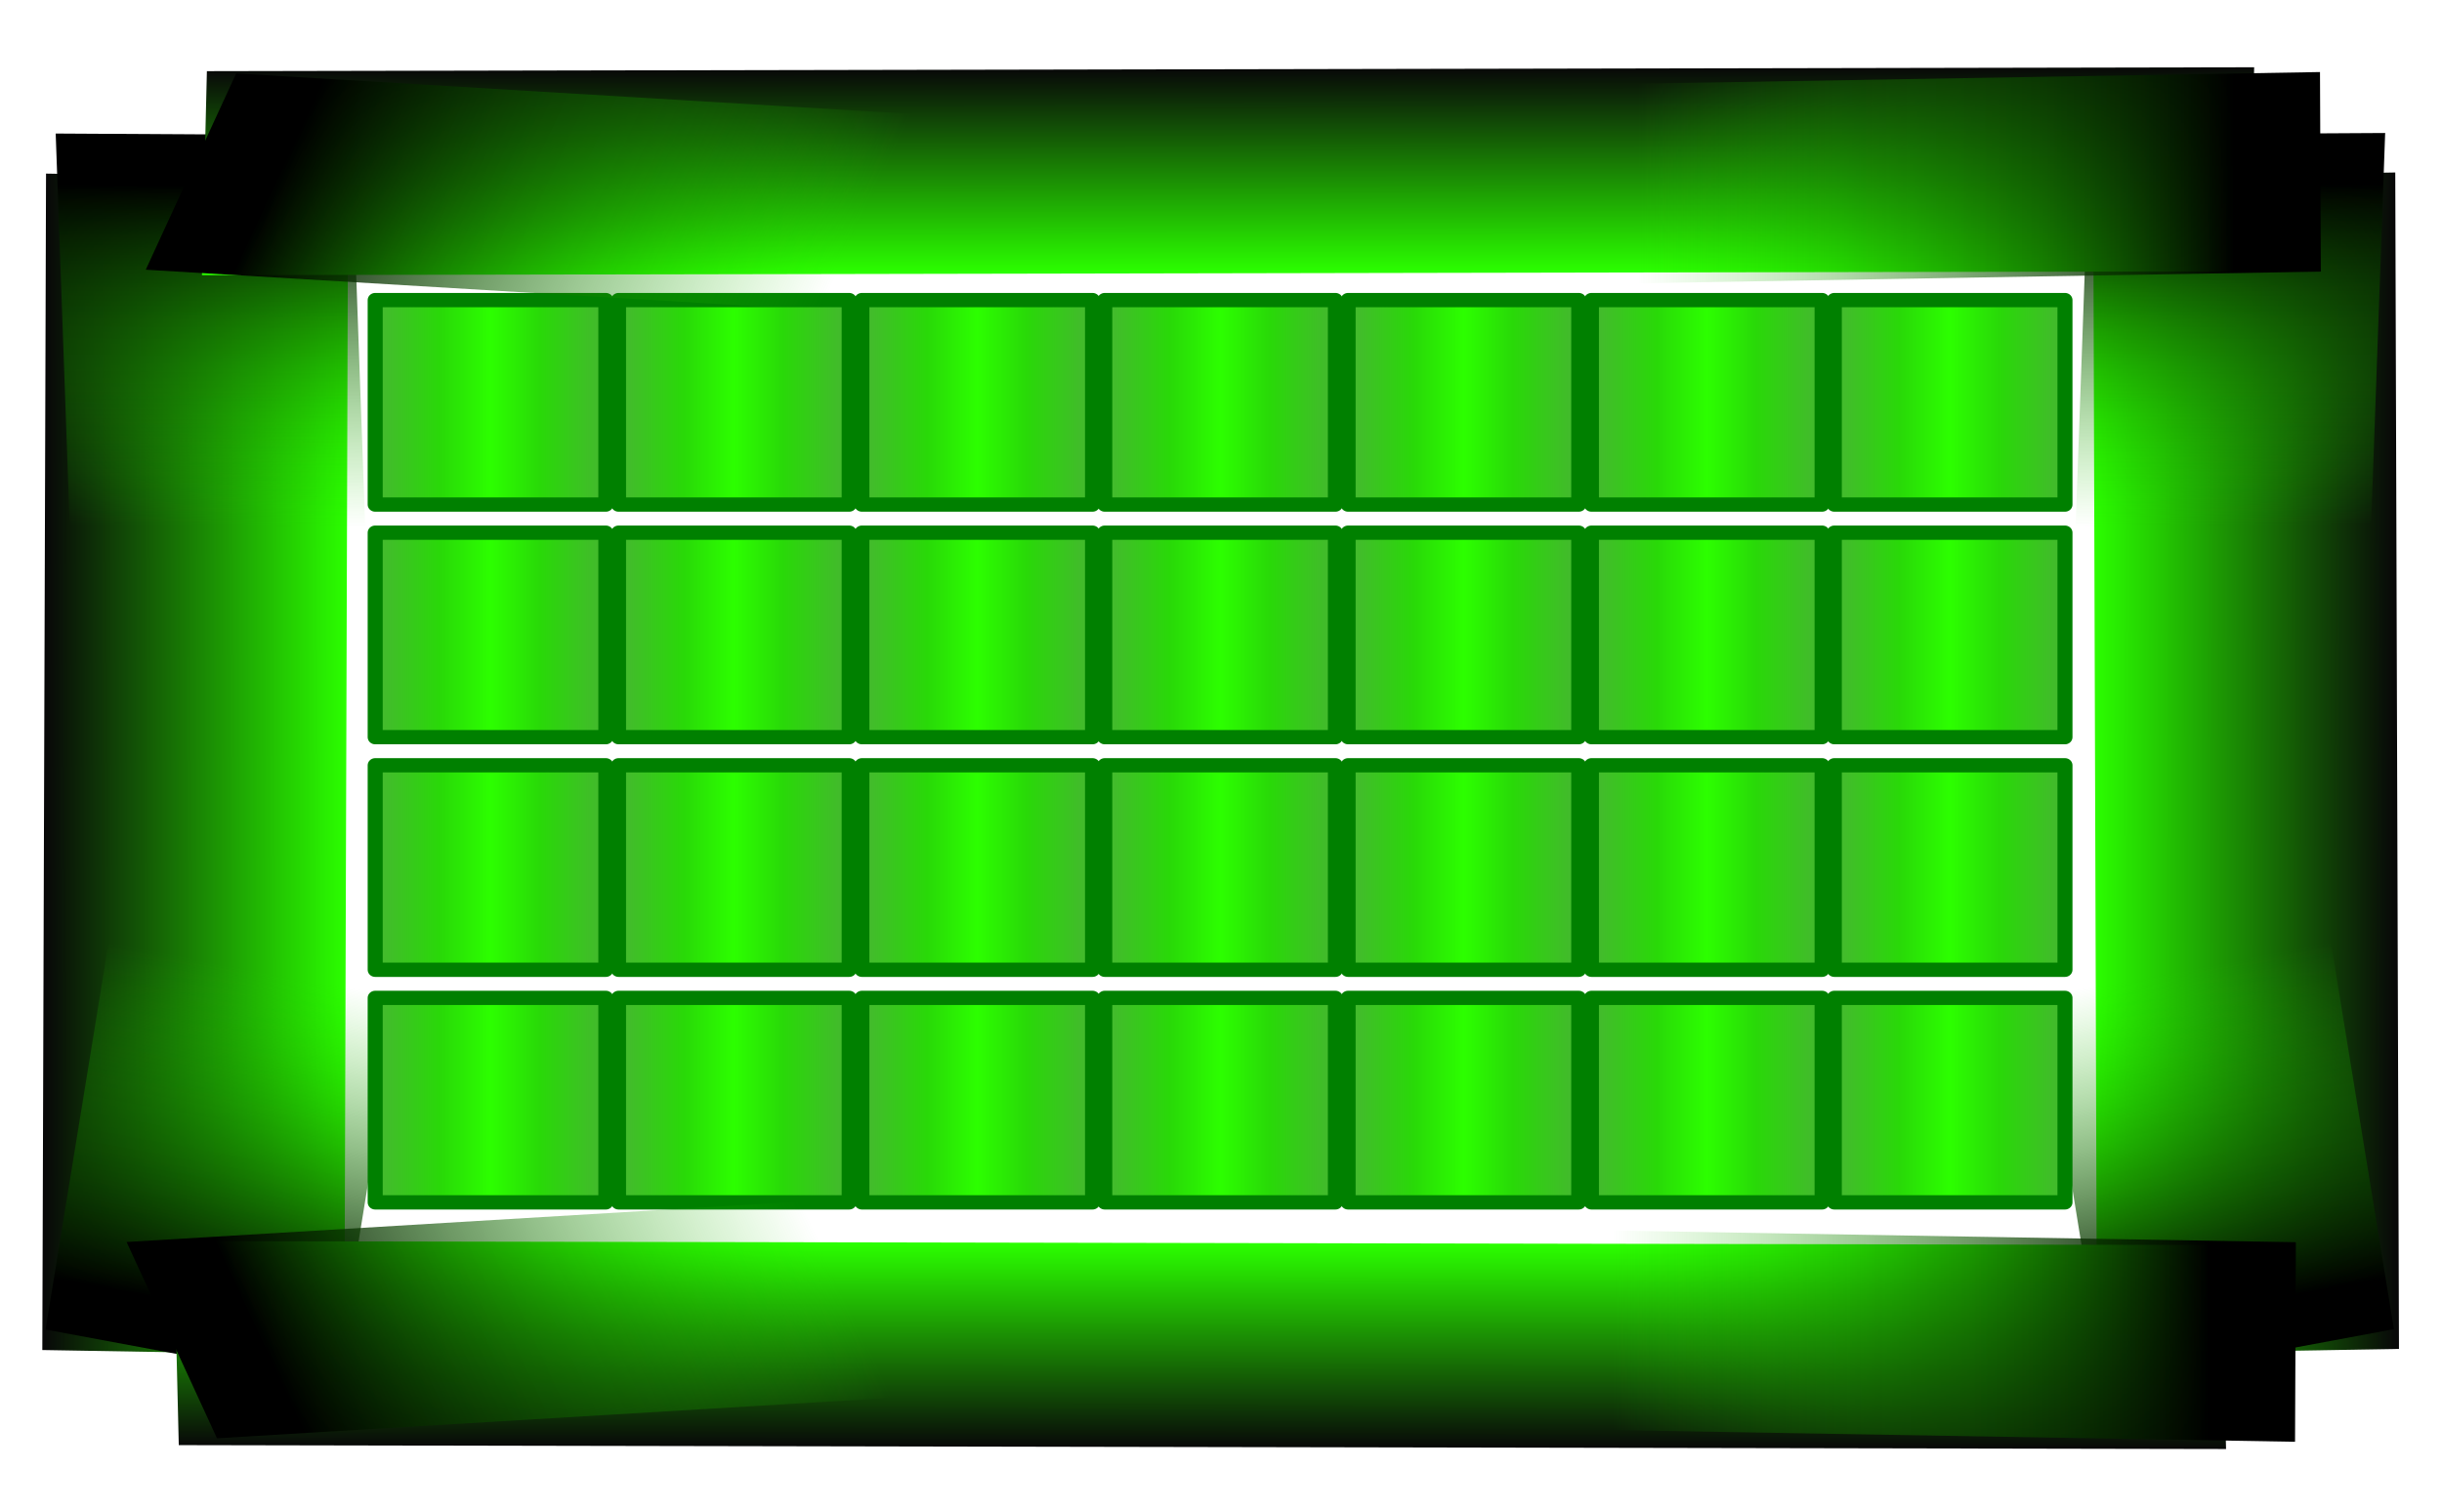 <?xml version="1.0" encoding="UTF-8" standalone="no"?>
<!-- Created with Inkscape (http://www.inkscape.org/) -->

<svg
   width="21"
   height="13"
   viewBox="0 0 5.556 3.44"
   version="1.1"
   id="svg1"
   xmlns:xlink="http://www.w3.org/1999/xlink"
   xmlns="http://www.w3.org/2000/svg"
   xmlns:svg="http://www.w3.org/2000/svg">
  <defs
     id="defs1">
    <linearGradient
       id="linearGradient244">
      <stop
         style="stop-color:#000000;stop-opacity:1;"
         offset="0.245"
         id="stop243" />
      <stop
         style="stop-color:#24d800;stop-opacity:0;"
         offset="0.745"
         id="stop244" />
    </linearGradient>
    <linearGradient
       id="linearGradient242">
      <stop
         style="stop-color:#000000;stop-opacity:1;"
         offset="0.245"
         id="stop241" />
      <stop
         style="stop-color:#24d800;stop-opacity:0;"
         offset="0.745"
         id="stop242" />
    </linearGradient>
    <linearGradient
       id="linearGradient240">
      <stop
         style="stop-color:#000000;stop-opacity:1;"
         offset="0.245"
         id="stop239" />
      <stop
         style="stop-color:#24d800;stop-opacity:0;"
         offset="0.745"
         id="stop240" />
    </linearGradient>
    <linearGradient
       id="linearGradient238">
      <stop
         style="stop-color:#000000;stop-opacity:1;"
         offset="0.245"
         id="stop237" />
      <stop
         style="stop-color:#24d800;stop-opacity:0;"
         offset="0.745"
         id="stop238" />
    </linearGradient>
    <linearGradient
       id="linearGradient236">
      <stop
         style="stop-color:#000000;stop-opacity:1;"
         offset="0.245"
         id="stop235" />
      <stop
         style="stop-color:#24d800;stop-opacity:0;"
         offset="0.745"
         id="stop236" />
    </linearGradient>
    <linearGradient
       id="linearGradient234">
      <stop
         style="stop-color:#000000;stop-opacity:1;"
         offset="0.245"
         id="stop233" />
      <stop
         style="stop-color:#24d800;stop-opacity:0;"
         offset="0.745"
         id="stop234" />
    </linearGradient>
    <linearGradient
       id="linearGradient232">
      <stop
         style="stop-color:#080808;stop-opacity:1;"
         offset="0"
         id="stop231" />
      <stop
         style="stop-color:#2bff00;stop-opacity:1;"
         offset="1"
         id="stop232" />
    </linearGradient>
    <linearGradient
       id="linearGradient230">
      <stop
         style="stop-color:#080808;stop-opacity:1;"
         offset="0"
         id="stop229" />
      <stop
         style="stop-color:#2bff00;stop-opacity:1;"
         offset="1"
         id="stop230" />
    </linearGradient>
    <linearGradient
       id="linearGradient228">
      <stop
         style="stop-color:#080808;stop-opacity:1;"
         offset="0"
         id="stop227" />
      <stop
         style="stop-color:#2bff00;stop-opacity:1;"
         offset="1"
         id="stop228" />
    </linearGradient>
    <linearGradient
       id="linearGradient226">
      <stop
         style="stop-color:#000000;stop-opacity:1;"
         offset="0.245"
         id="stop225" />
      <stop
         style="stop-color:#24d800;stop-opacity:0;"
         offset="0.745"
         id="stop226" />
    </linearGradient>
    <linearGradient
       id="linearGradient224">
      <stop
         style="stop-color:#000000;stop-opacity:1;"
         offset="0.245"
         id="stop223" />
      <stop
         style="stop-color:#24d800;stop-opacity:0;"
         offset="0.745"
         id="stop224" />
    </linearGradient>
    <linearGradient
       id="linearGradient222">
      <stop
         style="stop-color:#080808;stop-opacity:1;"
         offset="0"
         id="stop221" />
      <stop
         style="stop-color:#2bff00;stop-opacity:1;"
         offset="1"
         id="stop222" />
    </linearGradient>
    <linearGradient
       id="linearGradient194">
      <stop
         style="stop-color:#4ab336;stop-opacity:1;"
         offset="0"
         id="stop190" />
      <stop
         style="stop-color:#29d908;stop-opacity:1;"
         offset="0.296"
         id="stop191" />
      <stop
         style="stop-color:#2cff00;stop-opacity:1;"
         offset="0.5"
         id="stop192" />
      <stop
         style="stop-color:#29d908;stop-opacity:1;"
         offset="0.699"
         id="stop193" />
      <stop
         style="stop-color:#49b235;stop-opacity:1;"
         offset="1"
         id="stop194" />
    </linearGradient>
    <linearGradient
       xlink:href="#linearGradient230"
       id="linearGradient70-4"
       gradientUnits="userSpaceOnUse"
       gradientTransform="matrix(0.232,0,0,0.946,-9.461,-7.322)"
       x1="-8.491"
       y1="3.99"
       x2="-6.522"
       y2="3.99" />
    <linearGradient
       xlink:href="#linearGradient238"
       id="linearGradient146-9"
       gradientUnits="userSpaceOnUse"
       gradientTransform="matrix(0.357,0,0,1.869,-10.068,-6.69)"
       x1="-5.419"
       y1="1.635"
       x2="-5.419"
       y2="2.977" />
    <linearGradient
       xlink:href="#linearGradient240"
       id="linearGradient148-70"
       gradientUnits="userSpaceOnUse"
       gradientTransform="matrix(0.333,0,0,1.884,12.896,-9.693)"
       x1="-5.419"
       y1="1.635"
       x2="-5.419"
       y2="2.977" />
    <linearGradient
       xlink:href="#linearGradient228"
       id="linearGradient157"
       gradientUnits="userSpaceOnUse"
       gradientTransform="matrix(0.326,0,0,0.572,4.144,7.595)"
       x1="-8.491"
       y1="3.99"
       x2="-6.522"
       y2="3.99" />
    <linearGradient
       xlink:href="#linearGradient244"
       id="linearGradient158"
       gradientUnits="userSpaceOnUse"
       gradientTransform="matrix(0.469,0,0,1.14,5.9,-12.843)"
       x1="-5.419"
       y1="1.635"
       x2="-5.419"
       y2="2.977" />
    <linearGradient
       xlink:href="#linearGradient242"
       id="linearGradient159"
       gradientUnits="userSpaceOnUse"
       gradientTransform="matrix(0.469,0,0,1.14,1.148,6.372)"
       x1="-5.419"
       y1="1.635"
       x2="-5.419"
       y2="2.977" />
    <linearGradient
       xlink:href="#linearGradient222"
       id="linearGradient160"
       gradientUnits="userSpaceOnUse"
       gradientTransform="matrix(0.326,0,0,0.572,-3.55,7.73)"
       x1="-8.491"
       y1="3.99"
       x2="-6.522"
       y2="3.99" />
    <linearGradient
       xlink:href="#linearGradient226"
       id="linearGradient161"
       gradientUnits="userSpaceOnUse"
       gradientTransform="matrix(0.469,0,0,1.14,-1.71,-14.321)"
       x1="-5.419"
       y1="1.635"
       x2="-5.419"
       y2="2.977" />
    <linearGradient
       xlink:href="#linearGradient224"
       id="linearGradient162"
       gradientUnits="userSpaceOnUse"
       gradientTransform="matrix(0.469,0,0,1.14,8.844,6.417)"
       x1="-5.419"
       y1="1.635"
       x2="-5.419"
       y2="2.977" />
    <linearGradient
       xlink:href="#linearGradient194"
       id="linearGradient163"
       gradientUnits="userSpaceOnUse"
       x1="5.127"
       y1="5.753"
       x2="5.65"
       y2="5.753"
       gradientTransform="translate(0.012,3.344)" />
    <linearGradient
       xlink:href="#linearGradient232"
       id="linearGradient177"
       gradientUnits="userSpaceOnUse"
       gradientTransform="matrix(0.232,0,0,0.946,10.328,-7.837)"
       x1="-8.491"
       y1="3.99"
       x2="-6.522"
       y2="3.99" />
    <linearGradient
       xlink:href="#linearGradient236"
       id="linearGradient178"
       gradientUnits="userSpaceOnUse"
       gradientTransform="matrix(0.357,0,0,1.869,10.94,1.792)"
       x1="-5.419"
       y1="1.635"
       x2="-5.419"
       y2="2.977" />
    <linearGradient
       xlink:href="#linearGradient234"
       id="linearGradient179"
       gradientUnits="userSpaceOnUse"
       gradientTransform="matrix(0.333,0,0,1.884,-6.887,-9.667)"
       x1="-5.419"
       y1="1.635"
       x2="-5.419"
       y2="2.977" />
    <linearGradient
       xlink:href="#linearGradient194"
       id="linearGradient195"
       gradientUnits="userSpaceOnUse"
       gradientTransform="translate(-0.506,3.344)"
       x1="5.127"
       y1="5.753"
       x2="5.65"
       y2="5.753" />
    <linearGradient
       xlink:href="#linearGradient194"
       id="linearGradient196"
       gradientUnits="userSpaceOnUse"
       gradientTransform="translate(-1.023,3.344)"
       x1="5.127"
       y1="5.753"
       x2="5.65"
       y2="5.753" />
    <linearGradient
       xlink:href="#linearGradient194"
       id="linearGradient197"
       gradientUnits="userSpaceOnUse"
       gradientTransform="translate(-1.541,3.344)"
       x1="5.127"
       y1="5.753"
       x2="5.65"
       y2="5.753" />
    <linearGradient
       xlink:href="#linearGradient194"
       id="linearGradient198"
       gradientUnits="userSpaceOnUse"
       gradientTransform="translate(-2.059,3.344)"
       x1="5.127"
       y1="5.753"
       x2="5.65"
       y2="5.753" />
    <linearGradient
       xlink:href="#linearGradient194"
       id="linearGradient199"
       gradientUnits="userSpaceOnUse"
       gradientTransform="translate(-2.577,3.344)"
       x1="5.127"
       y1="5.753"
       x2="5.65"
       y2="5.753" />
    <linearGradient
       xlink:href="#linearGradient194"
       id="linearGradient200"
       gradientUnits="userSpaceOnUse"
       gradientTransform="translate(-3.094,3.344)"
       x1="5.127"
       y1="5.753"
       x2="5.65"
       y2="5.753" />
    <linearGradient
       xlink:href="#linearGradient194"
       id="linearGradient201"
       gradientUnits="userSpaceOnUse"
       gradientTransform="translate(0.012,3.344)"
       x1="5.127"
       y1="5.753"
       x2="5.65"
       y2="5.753" />
    <linearGradient
       xlink:href="#linearGradient194"
       id="linearGradient202"
       gradientUnits="userSpaceOnUse"
       gradientTransform="translate(-0.506,3.344)"
       x1="5.127"
       y1="5.753"
       x2="5.65"
       y2="5.753" />
    <linearGradient
       xlink:href="#linearGradient194"
       id="linearGradient203"
       gradientUnits="userSpaceOnUse"
       gradientTransform="translate(-1.023,3.344)"
       x1="5.127"
       y1="5.753"
       x2="5.65"
       y2="5.753" />
    <linearGradient
       xlink:href="#linearGradient194"
       id="linearGradient204"
       gradientUnits="userSpaceOnUse"
       gradientTransform="translate(-1.541,3.344)"
       x1="5.127"
       y1="5.753"
       x2="5.65"
       y2="5.753" />
    <linearGradient
       xlink:href="#linearGradient194"
       id="linearGradient205"
       gradientUnits="userSpaceOnUse"
       gradientTransform="translate(-2.059,3.344)"
       x1="5.127"
       y1="5.753"
       x2="5.65"
       y2="5.753" />
    <linearGradient
       xlink:href="#linearGradient194"
       id="linearGradient206"
       gradientUnits="userSpaceOnUse"
       gradientTransform="translate(-2.577,3.344)"
       x1="5.127"
       y1="5.753"
       x2="5.65"
       y2="5.753" />
    <linearGradient
       xlink:href="#linearGradient194"
       id="linearGradient207"
       gradientUnits="userSpaceOnUse"
       gradientTransform="translate(-3.094,3.344)"
       x1="5.127"
       y1="5.753"
       x2="5.65"
       y2="5.753" />
    <linearGradient
       xlink:href="#linearGradient194"
       id="linearGradient208"
       gradientUnits="userSpaceOnUse"
       gradientTransform="translate(0.012,3.344)"
       x1="5.127"
       y1="5.753"
       x2="5.65"
       y2="5.753" />
    <linearGradient
       xlink:href="#linearGradient194"
       id="linearGradient209"
       gradientUnits="userSpaceOnUse"
       gradientTransform="translate(-0.506,3.344)"
       x1="5.127"
       y1="5.753"
       x2="5.65"
       y2="5.753" />
    <linearGradient
       xlink:href="#linearGradient194"
       id="linearGradient210"
       gradientUnits="userSpaceOnUse"
       gradientTransform="translate(-1.023,3.344)"
       x1="5.127"
       y1="5.753"
       x2="5.65"
       y2="5.753" />
    <linearGradient
       xlink:href="#linearGradient194"
       id="linearGradient211"
       gradientUnits="userSpaceOnUse"
       gradientTransform="translate(-1.541,3.344)"
       x1="5.127"
       y1="5.753"
       x2="5.65"
       y2="5.753" />
    <linearGradient
       xlink:href="#linearGradient194"
       id="linearGradient212"
       gradientUnits="userSpaceOnUse"
       gradientTransform="translate(-2.059,3.344)"
       x1="5.127"
       y1="5.753"
       x2="5.65"
       y2="5.753" />
    <linearGradient
       xlink:href="#linearGradient194"
       id="linearGradient213"
       gradientUnits="userSpaceOnUse"
       gradientTransform="translate(-2.577,3.344)"
       x1="5.127"
       y1="5.753"
       x2="5.65"
       y2="5.753" />
    <linearGradient
       xlink:href="#linearGradient194"
       id="linearGradient214"
       gradientUnits="userSpaceOnUse"
       gradientTransform="translate(-3.094,3.344)"
       x1="5.127"
       y1="5.753"
       x2="5.65"
       y2="5.753" />
    <linearGradient
       xlink:href="#linearGradient194"
       id="linearGradient215"
       gradientUnits="userSpaceOnUse"
       gradientTransform="translate(0.012,3.344)"
       x1="5.127"
       y1="5.753"
       x2="5.65"
       y2="5.753" />
    <linearGradient
       xlink:href="#linearGradient194"
       id="linearGradient216"
       gradientUnits="userSpaceOnUse"
       gradientTransform="translate(-0.506,3.344)"
       x1="5.127"
       y1="5.753"
       x2="5.65"
       y2="5.753" />
    <linearGradient
       xlink:href="#linearGradient194"
       id="linearGradient217"
       gradientUnits="userSpaceOnUse"
       gradientTransform="translate(-1.023,3.344)"
       x1="5.127"
       y1="5.753"
       x2="5.65"
       y2="5.753" />
    <linearGradient
       xlink:href="#linearGradient194"
       id="linearGradient218"
       gradientUnits="userSpaceOnUse"
       gradientTransform="translate(-1.541,3.344)"
       x1="5.127"
       y1="5.753"
       x2="5.65"
       y2="5.753" />
    <linearGradient
       xlink:href="#linearGradient194"
       id="linearGradient219"
       gradientUnits="userSpaceOnUse"
       gradientTransform="translate(-2.059,3.344)"
       x1="5.127"
       y1="5.753"
       x2="5.65"
       y2="5.753" />
    <linearGradient
       xlink:href="#linearGradient194"
       id="linearGradient220"
       gradientUnits="userSpaceOnUse"
       gradientTransform="translate(-2.577,3.344)"
       x1="5.127"
       y1="5.753"
       x2="5.65"
       y2="5.753" />
    <linearGradient
       xlink:href="#linearGradient194"
       id="linearGradient221"
       gradientUnits="userSpaceOnUse"
       gradientTransform="translate(-3.094,3.344)"
       x1="5.127"
       y1="5.753"
       x2="5.65"
       y2="5.753" />
  </defs>
  <g
     id="g244"
     transform="matrix(1.069,0,0,1.016,-1.336,-8.327)">
    <rect
       style="fill:url(#linearGradient157);stroke:none;stroke-width:0.216;stroke-linecap:round;stroke-linejoin:round;stroke-miterlimit:2.7;stroke-dasharray:none;paint-order:stroke fill markers"
       id="rect38-8-0"
       width="0.643"
       height="2.635"
       x="1.373"
       y="8.56"
       ry="0"
       rx="0"
       transform="matrix(1,0.018,-0.003,1,0,0)" />
    <rect
       style="fill:url(#linearGradient158);stroke:none;stroke-width:0.366;stroke-linecap:round;stroke-linejoin:round;stroke-miterlimit:2.7;stroke-dasharray:none;paint-order:stroke fill markers"
       id="rect41-0-9-8"
       width="0.629"
       height="1.006"
       x="3.044"
       y="-10.718"
       transform="matrix(0.981,0.192,0.153,-0.988,0,0)" />
    <rect
       style="fill:url(#linearGradient159);stroke:none;stroke-width:0.366;stroke-linecap:round;stroke-linejoin:round;stroke-miterlimit:2.7;stroke-dasharray:none;paint-order:stroke fill markers"
       id="rect41-0-9-6-34"
       width="0.629"
       height="1.006"
       x="-1.708"
       y="8.497"
       transform="matrix(-1,-0.006,0.034,0.999,0,0)" />
    <rect
       style="fill:url(#linearGradient160);stroke:none;stroke-width:0.216;stroke-linecap:round;stroke-linejoin:round;stroke-miterlimit:2.7;stroke-dasharray:none;paint-order:stroke fill markers"
       id="rect38-8-4-1"
       width="0.643"
       height="2.635"
       x="-6.322"
       y="8.696"
       ry="0"
       rx="0"
       transform="matrix(-1,0.018,0.003,1,0,0)" />
    <rect
       style="fill:url(#linearGradient161);stroke:none;stroke-width:0.366;stroke-linecap:round;stroke-linejoin:round;stroke-miterlimit:2.7;stroke-dasharray:none;paint-order:stroke fill markers"
       id="rect41-0-9-4-4"
       width="0.629"
       height="1.006"
       x="-4.566"
       y="-12.196"
       transform="matrix(-0.981,0.192,-0.153,-0.988,0,0)" />
    <rect
       style="fill:url(#linearGradient162);stroke:none;stroke-width:0.366;stroke-linecap:round;stroke-linejoin:round;stroke-miterlimit:2.7;stroke-dasharray:none;paint-order:stroke fill markers"
       id="rect41-0-9-6-2-5"
       width="0.629"
       height="1.006"
       x="5.988"
       y="8.542"
       transform="matrix(1,-0.006,-0.034,0.999,0,0)" />
    <g
       id="g221">
      <g
         id="g200">
        <rect
           style="fill:url(#linearGradient163);fill-opacity:1;stroke:#008000;stroke-width:0.032;stroke-linecap:round;stroke-linejoin:round;stroke-miterlimit:2.7;stroke-dasharray:none;paint-order:stroke fill markers"
           id="rect4-7-26-0"
           width="0.491"
           height="0.458"
           x="5.154"
           y="8.868"
           ry="0"
           rx="0" />
        <rect
           style="fill:url(#linearGradient195);fill-opacity:1;stroke:#008000;stroke-width:0.032;stroke-linecap:round;stroke-linejoin:round;stroke-miterlimit:2.7;stroke-dasharray:none;paint-order:stroke fill markers"
           id="rect4-7-26-0-1"
           width="0.491"
           height="0.458"
           x="4.637"
           y="8.868"
           ry="0"
           rx="0" />
        <rect
           style="fill:url(#linearGradient196);fill-opacity:1;stroke:#008000;stroke-width:0.032;stroke-linecap:round;stroke-linejoin:round;stroke-miterlimit:2.7;stroke-dasharray:none;paint-order:stroke fill markers"
           id="rect4-7-26-0-0"
           width="0.491"
           height="0.458"
           x="4.119"
           y="8.868"
           ry="0"
           rx="0" />
        <rect
           style="fill:url(#linearGradient197);fill-opacity:1;stroke:#008000;stroke-width:0.032;stroke-linecap:round;stroke-linejoin:round;stroke-miterlimit:2.7;stroke-dasharray:none;paint-order:stroke fill markers"
           id="rect4-7-26-0-6"
           width="0.491"
           height="0.458"
           x="3.601"
           y="8.868"
           ry="0"
           rx="0" />
        <rect
           style="fill:url(#linearGradient198);fill-opacity:1;stroke:#008000;stroke-width:0.032;stroke-linecap:round;stroke-linejoin:round;stroke-miterlimit:2.7;stroke-dasharray:none;paint-order:stroke fill markers"
           id="rect4-7-26-0-2"
           width="0.491"
           height="0.458"
           x="3.084"
           y="8.868"
           ry="0"
           rx="0" />
        <rect
           style="fill:url(#linearGradient199);fill-opacity:1;stroke:#008000;stroke-width:0.032;stroke-linecap:round;stroke-linejoin:round;stroke-miterlimit:2.7;stroke-dasharray:none;paint-order:stroke fill markers"
           id="rect4-7-26-0-03"
           width="0.491"
           height="0.458"
           x="2.566"
           y="8.868"
           ry="0"
           rx="0" />
        <rect
           style="fill:url(#linearGradient200);fill-opacity:1;stroke:#008000;stroke-width:0.032;stroke-linecap:round;stroke-linejoin:round;stroke-miterlimit:2.7;stroke-dasharray:none;paint-order:stroke fill markers"
           id="rect4-7-26-0-10"
           width="0.491"
           height="0.458"
           x="2.048"
           y="8.868"
           ry="0"
           rx="0" />
      </g>
      <g
         id="g200-3"
         transform="translate(0,1.042)">
        <rect
           style="fill:url(#linearGradient201);fill-opacity:1;stroke:#008000;stroke-width:0.032;stroke-linecap:round;stroke-linejoin:round;stroke-miterlimit:2.7;stroke-dasharray:none;paint-order:stroke fill markers"
           id="rect4-7-26-0-3"
           width="0.491"
           height="0.458"
           x="5.154"
           y="8.868"
           ry="0"
           rx="0" />
        <rect
           style="fill:url(#linearGradient202);fill-opacity:1;stroke:#008000;stroke-width:0.032;stroke-linecap:round;stroke-linejoin:round;stroke-miterlimit:2.7;stroke-dasharray:none;paint-order:stroke fill markers"
           id="rect4-7-26-0-1-2"
           width="0.491"
           height="0.458"
           x="4.637"
           y="8.868"
           ry="0"
           rx="0" />
        <rect
           style="fill:url(#linearGradient203);fill-opacity:1;stroke:#008000;stroke-width:0.032;stroke-linecap:round;stroke-linejoin:round;stroke-miterlimit:2.7;stroke-dasharray:none;paint-order:stroke fill markers"
           id="rect4-7-26-0-0-4"
           width="0.491"
           height="0.458"
           x="4.119"
           y="8.868"
           ry="0"
           rx="0" />
        <rect
           style="fill:url(#linearGradient204);fill-opacity:1;stroke:#008000;stroke-width:0.032;stroke-linecap:round;stroke-linejoin:round;stroke-miterlimit:2.7;stroke-dasharray:none;paint-order:stroke fill markers"
           id="rect4-7-26-0-6-1"
           width="0.491"
           height="0.458"
           x="3.601"
           y="8.868"
           ry="0"
           rx="0" />
        <rect
           style="fill:url(#linearGradient205);fill-opacity:1;stroke:#008000;stroke-width:0.032;stroke-linecap:round;stroke-linejoin:round;stroke-miterlimit:2.7;stroke-dasharray:none;paint-order:stroke fill markers"
           id="rect4-7-26-0-2-2"
           width="0.491"
           height="0.458"
           x="3.084"
           y="8.868"
           ry="0"
           rx="0" />
        <rect
           style="fill:url(#linearGradient206);fill-opacity:1;stroke:#008000;stroke-width:0.032;stroke-linecap:round;stroke-linejoin:round;stroke-miterlimit:2.7;stroke-dasharray:none;paint-order:stroke fill markers"
           id="rect4-7-26-0-03-9"
           width="0.491"
           height="0.458"
           x="2.566"
           y="8.868"
           ry="0"
           rx="0" />
        <rect
           style="fill:url(#linearGradient207);fill-opacity:1;stroke:#008000;stroke-width:0.032;stroke-linecap:round;stroke-linejoin:round;stroke-miterlimit:2.7;stroke-dasharray:none;paint-order:stroke fill markers"
           id="rect4-7-26-0-10-0"
           width="0.491"
           height="0.458"
           x="2.048"
           y="8.868"
           ry="0"
           rx="0" />
      </g>
      <g
         id="g200-4"
         transform="translate(0,0.521)">
        <rect
           style="fill:url(#linearGradient208);fill-opacity:1;stroke:#008000;stroke-width:0.032;stroke-linecap:round;stroke-linejoin:round;stroke-miterlimit:2.7;stroke-dasharray:none;paint-order:stroke fill markers"
           id="rect4-7-26-0-35"
           width="0.491"
           height="0.458"
           x="5.154"
           y="8.868"
           ry="0"
           rx="0" />
        <rect
           style="fill:url(#linearGradient209);fill-opacity:1;stroke:#008000;stroke-width:0.032;stroke-linecap:round;stroke-linejoin:round;stroke-miterlimit:2.7;stroke-dasharray:none;paint-order:stroke fill markers"
           id="rect4-7-26-0-1-5"
           width="0.491"
           height="0.458"
           x="4.637"
           y="8.868"
           ry="0"
           rx="0" />
        <rect
           style="fill:url(#linearGradient210);fill-opacity:1;stroke:#008000;stroke-width:0.032;stroke-linecap:round;stroke-linejoin:round;stroke-miterlimit:2.7;stroke-dasharray:none;paint-order:stroke fill markers"
           id="rect4-7-26-0-0-2"
           width="0.491"
           height="0.458"
           x="4.119"
           y="8.868"
           ry="0"
           rx="0" />
        <rect
           style="fill:url(#linearGradient211);fill-opacity:1;stroke:#008000;stroke-width:0.032;stroke-linecap:round;stroke-linejoin:round;stroke-miterlimit:2.7;stroke-dasharray:none;paint-order:stroke fill markers"
           id="rect4-7-26-0-6-6"
           width="0.491"
           height="0.458"
           x="3.601"
           y="8.868"
           ry="0"
           rx="0" />
        <rect
           style="fill:url(#linearGradient212);fill-opacity:1;stroke:#008000;stroke-width:0.032;stroke-linecap:round;stroke-linejoin:round;stroke-miterlimit:2.7;stroke-dasharray:none;paint-order:stroke fill markers"
           id="rect4-7-26-0-2-8"
           width="0.491"
           height="0.458"
           x="3.084"
           y="8.868"
           ry="0"
           rx="0" />
        <rect
           style="fill:url(#linearGradient213);fill-opacity:1;stroke:#008000;stroke-width:0.032;stroke-linecap:round;stroke-linejoin:round;stroke-miterlimit:2.7;stroke-dasharray:none;paint-order:stroke fill markers"
           id="rect4-7-26-0-03-92"
           width="0.491"
           height="0.458"
           x="2.566"
           y="8.868"
           ry="0"
           rx="0" />
        <rect
           style="fill:url(#linearGradient214);fill-opacity:1;stroke:#008000;stroke-width:0.032;stroke-linecap:round;stroke-linejoin:round;stroke-miterlimit:2.7;stroke-dasharray:none;paint-order:stroke fill markers"
           id="rect4-7-26-0-10-9"
           width="0.491"
           height="0.458"
           x="2.048"
           y="8.868"
           ry="0"
           rx="0" />
      </g>
      <g
         id="g200-1"
         transform="translate(0,1.563)">
        <rect
           style="fill:url(#linearGradient215);fill-opacity:1;stroke:#008000;stroke-width:0.032;stroke-linecap:round;stroke-linejoin:round;stroke-miterlimit:2.7;stroke-dasharray:none;paint-order:stroke fill markers"
           id="rect4-7-26-0-8"
           width="0.491"
           height="0.458"
           x="5.154"
           y="8.868"
           ry="0"
           rx="0" />
        <rect
           style="fill:url(#linearGradient216);fill-opacity:1;stroke:#008000;stroke-width:0.032;stroke-linecap:round;stroke-linejoin:round;stroke-miterlimit:2.7;stroke-dasharray:none;paint-order:stroke fill markers"
           id="rect4-7-26-0-1-4"
           width="0.491"
           height="0.458"
           x="4.637"
           y="8.868"
           ry="0"
           rx="0" />
        <rect
           style="fill:url(#linearGradient217);fill-opacity:1;stroke:#008000;stroke-width:0.032;stroke-linecap:round;stroke-linejoin:round;stroke-miterlimit:2.7;stroke-dasharray:none;paint-order:stroke fill markers"
           id="rect4-7-26-0-0-8"
           width="0.491"
           height="0.458"
           x="4.119"
           y="8.868"
           ry="0"
           rx="0" />
        <rect
           style="fill:url(#linearGradient218);fill-opacity:1;stroke:#008000;stroke-width:0.032;stroke-linecap:round;stroke-linejoin:round;stroke-miterlimit:2.7;stroke-dasharray:none;paint-order:stroke fill markers"
           id="rect4-7-26-0-6-60"
           width="0.491"
           height="0.458"
           x="3.601"
           y="8.868"
           ry="0"
           rx="0" />
        <rect
           style="fill:url(#linearGradient219);fill-opacity:1;stroke:#008000;stroke-width:0.032;stroke-linecap:round;stroke-linejoin:round;stroke-miterlimit:2.7;stroke-dasharray:none;paint-order:stroke fill markers"
           id="rect4-7-26-0-2-9"
           width="0.491"
           height="0.458"
           x="3.084"
           y="8.868"
           ry="0"
           rx="0" />
        <rect
           style="fill:url(#linearGradient220);fill-opacity:1;stroke:#008000;stroke-width:0.032;stroke-linecap:round;stroke-linejoin:round;stroke-miterlimit:2.7;stroke-dasharray:none;paint-order:stroke fill markers"
           id="rect4-7-26-0-03-3"
           width="0.491"
           height="0.458"
           x="2.566"
           y="8.868"
           ry="0"
           rx="0" />
        <rect
           style="fill:url(#linearGradient221);fill-opacity:1;stroke:#008000;stroke-width:0.032;stroke-linecap:round;stroke-linejoin:round;stroke-miterlimit:2.7;stroke-dasharray:none;paint-order:stroke fill markers"
           id="rect4-7-26-0-10-00"
           width="0.491"
           height="0.458"
           x="2.048"
           y="8.868"
           ry="0"
           rx="0" />
      </g>
    </g>
    <rect
       style="fill:url(#linearGradient177);stroke:none;stroke-width:0.234;stroke-linecap:round;stroke-linejoin:round;stroke-miterlimit:2.7;stroke-dasharray:none;paint-order:stroke fill markers"
       id="rect38-8-7-5"
       width="0.457"
       height="4.358"
       x="8.359"
       y="-6.24"
       ry="0"
       rx="0"
       transform="matrix(-0.023,1,-1,0.002,0,0)" />
    <rect
       style="fill:url(#linearGradient178);stroke:none;stroke-width:0.409;stroke-linecap:round;stroke-linejoin:round;stroke-miterlimit:2.7;stroke-dasharray:none;paint-order:stroke fill markers"
       id="rect41-0-9-5-1"
       width="0.48"
       height="1.649"
       x="8.764"
       y="5.277"
       transform="matrix(-0.401,0.916,0.998,0.063,0,0)" />
    <rect
       style="fill:url(#linearGradient179);stroke:none;stroke-width:0.396;stroke-linecap:round;stroke-linejoin:round;stroke-miterlimit:2.7;stroke-dasharray:none;paint-order:stroke fill markers"
       id="rect41-0-9-6-3-3"
       width="0.447"
       height="1.663"
       x="-8.915"
       y="-6.154"
       transform="matrix(-0.004,-1,-1,0.018,0,0)" />
    <rect
       style="fill:url(#linearGradient70-4);stroke:none;stroke-width:0.234;stroke-linecap:round;stroke-linejoin:round;stroke-miterlimit:2.7;stroke-dasharray:none;paint-order:stroke fill markers"
       id="rect38-8-7-2-9"
       width="0.457"
       height="4.358"
       x="-11.43"
       y="-5.725"
       ry="0"
       rx="0"
       transform="matrix(-0.023,-1,-1,-0.002,0,0)" />
    <rect
       style="fill:url(#linearGradient146-9);stroke:none;stroke-width:0.409;stroke-linecap:round;stroke-linejoin:round;stroke-miterlimit:2.7;stroke-dasharray:none;paint-order:stroke fill markers"
       id="rect41-0-9-5-2-5"
       width="0.48"
       height="1.649"
       x="-12.244"
       y="-3.205"
       transform="matrix(-0.401,-0.916,0.998,-0.063,0,0)" />
    <rect
       style="fill:url(#linearGradient148-70);stroke:none;stroke-width:0.396;stroke-linecap:round;stroke-linejoin:round;stroke-miterlimit:2.7;stroke-dasharray:none;paint-order:stroke fill markers"
       id="rect41-0-9-6-3-2-9"
       width="0.447"
       height="1.663"
       x="10.867"
       y="-6.18"
       transform="matrix(-0.004,1,-1,-0.018,0,0)" />
  </g>
</svg>
